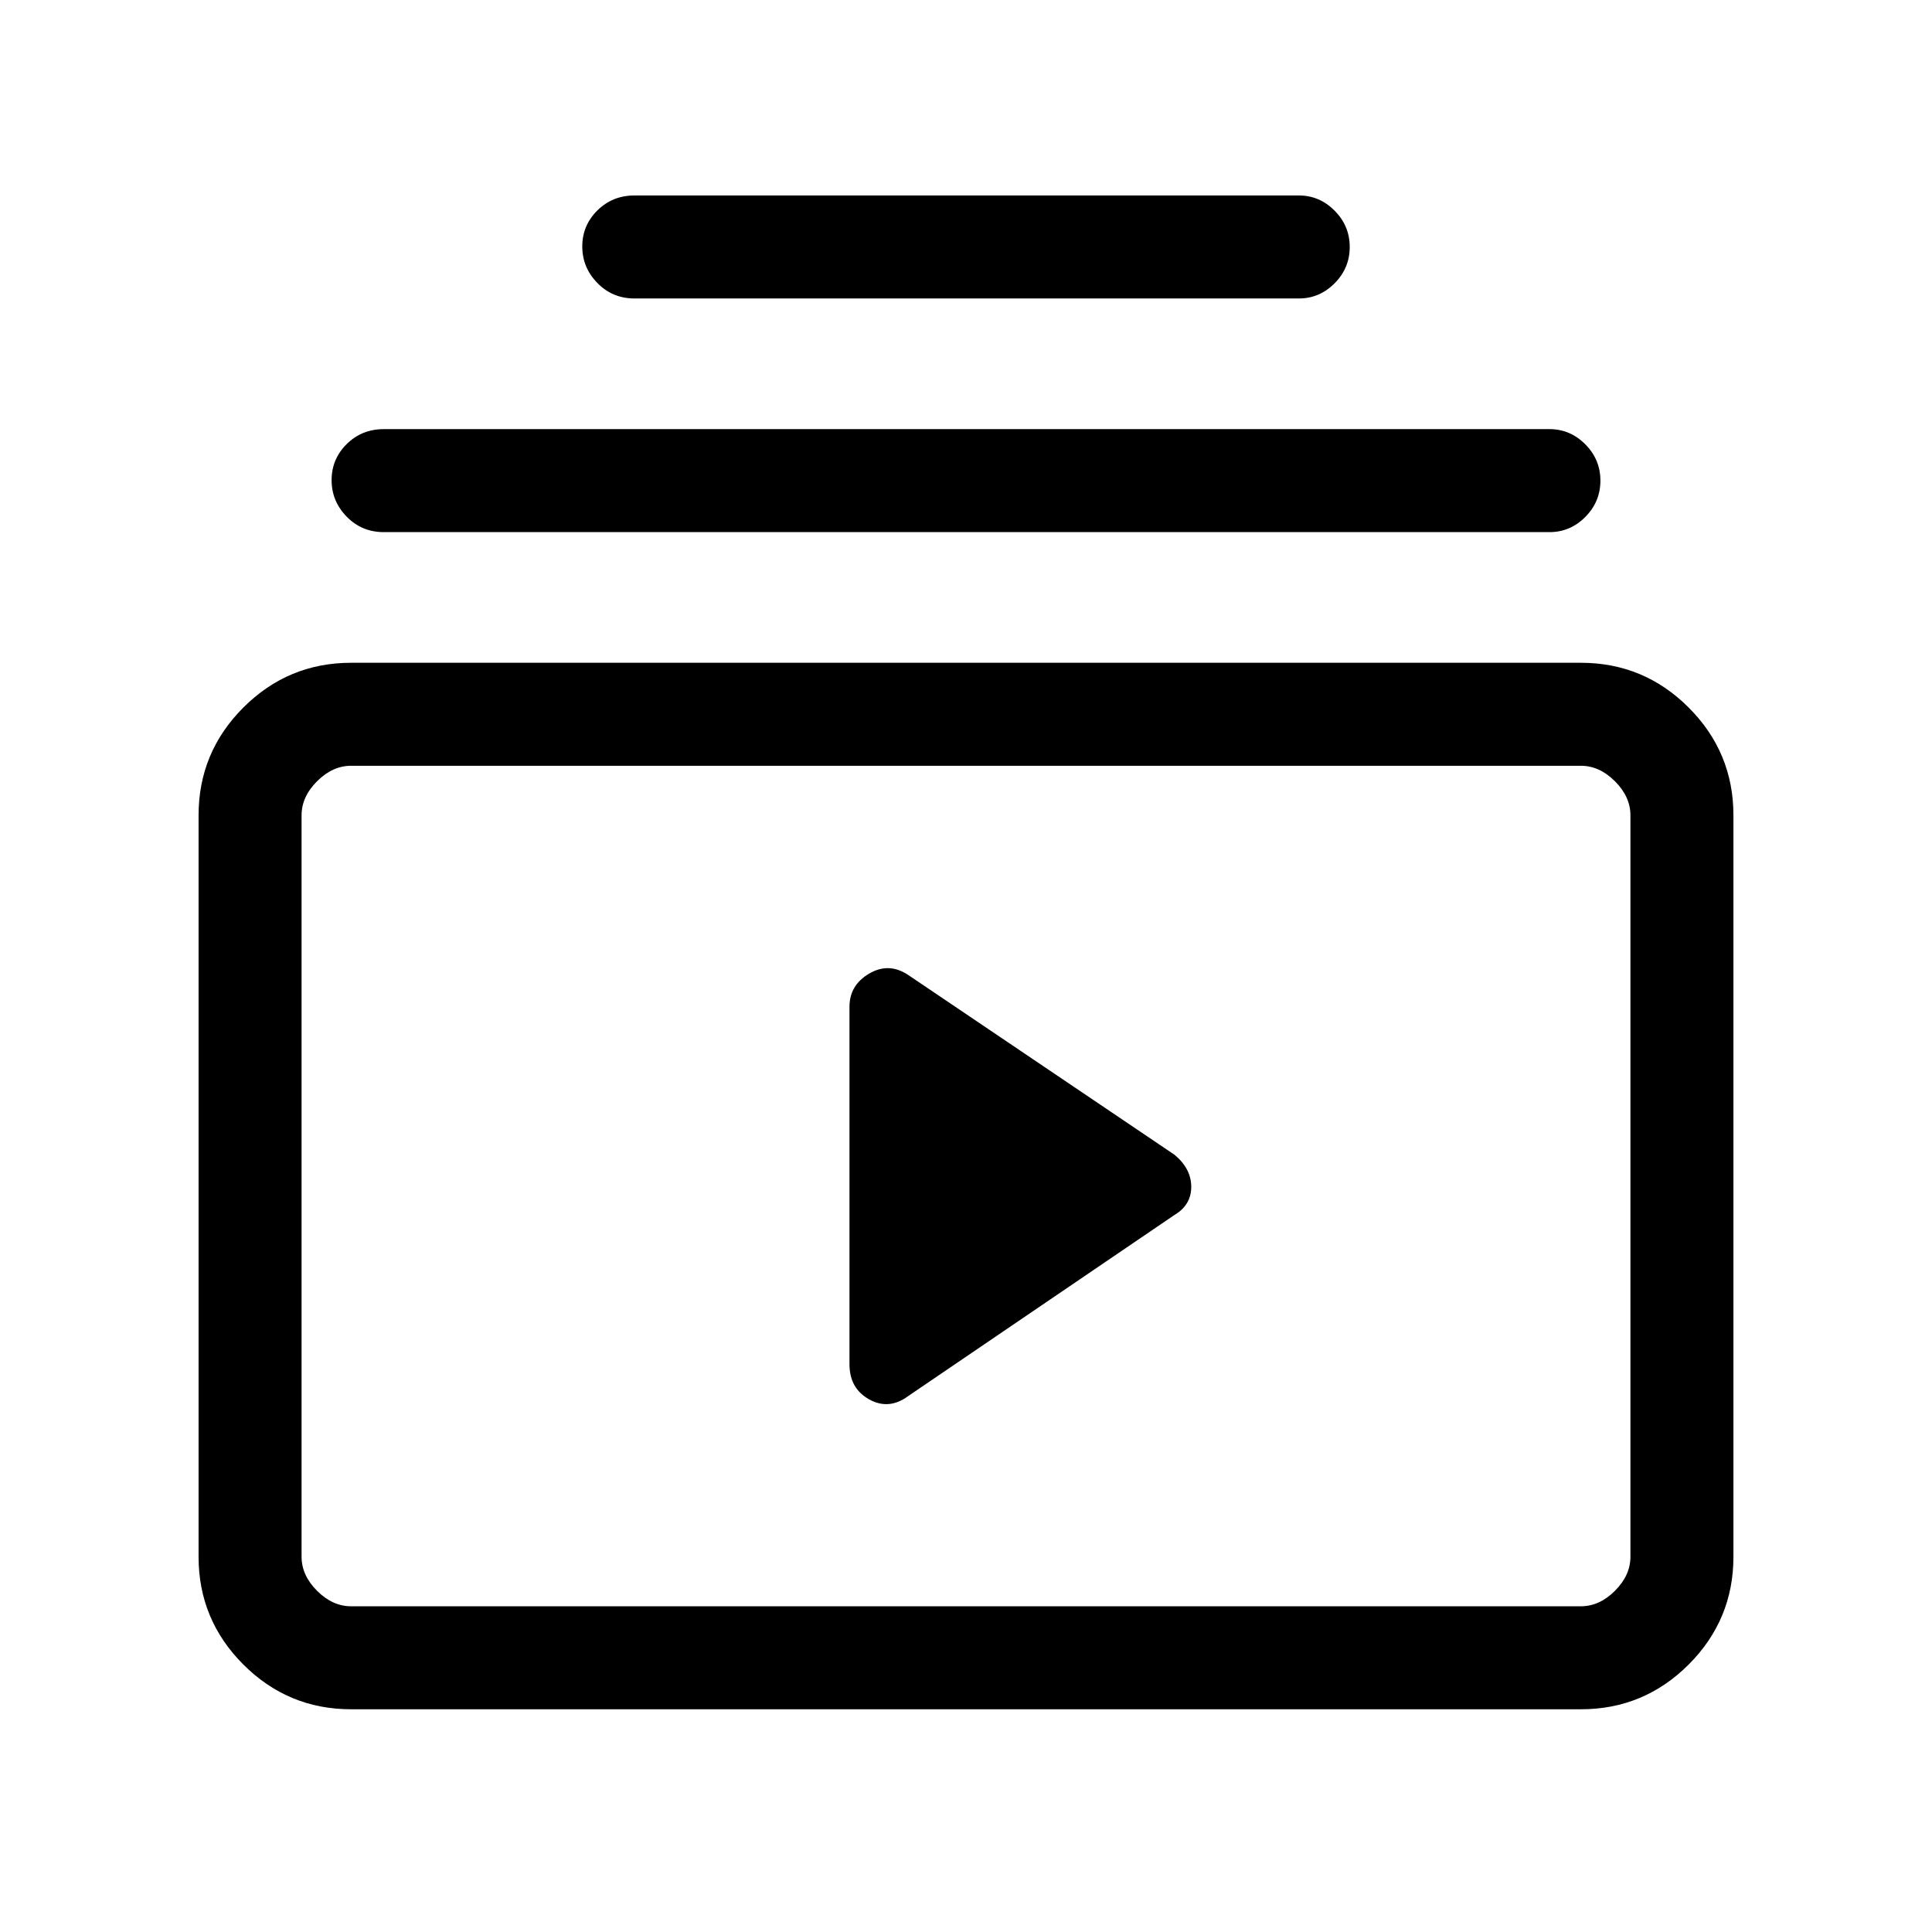 <svg xmlns="http://www.w3.org/2000/svg" height="40" viewBox="0 -960 960 960" width="40"><path d="M174.46-110.67q-31.3 0-53.55-22.24-22.24-22.25-22.24-53.55v-368.41q0-31.3 22.24-53.55 22.25-22.25 53.55-22.25h611.08q31.3 0 53.55 22.25 22.24 22.25 22.24 53.55v368.41q0 31.3-22.24 53.55-22.25 22.24-53.55 22.24H174.46Zm0-51.18h611.08q9.23 0 16.92-7.69 7.69-7.69 7.69-16.92v-368.41q0-9.23-7.69-16.92-7.69-7.7-16.92-7.7H174.46q-9.23 0-16.92 7.7-7.69 7.69-7.69 16.92v368.41q0 9.23 7.69 16.92 7.69 7.69 16.92 7.69Zm276.9-104.51 132.26-89.95q8.3-4.94 8.3-13.97 0-9.02-8.3-15.92l-132.26-89.29q-9.64-6.48-19.45-.75-9.81 5.74-9.81 16.55v177.54q0 12.07 9.81 17.51 9.81 5.44 19.45-1.72ZM190.69-695.59q-10.9 0-18.41-7.67t-7.51-18.17q0-10.49 7.51-17.92 7.51-7.42 18.41-7.42h579.28q10.25 0 17.76 7.55 7.5 7.55 7.5 18.04 0 10.5-7.5 18.04-7.51 7.55-17.76 7.55H190.69Zm124.57-116.1q-10.9 0-18.41-7.67-7.52-7.68-7.52-18.17 0-10.5 7.52-17.92 7.51-7.42 18.41-7.42h330.15q10.25 0 17.75 7.55 7.51 7.55 7.51 18.04 0 10.5-7.51 18.04-7.5 7.55-17.75 7.55H315.26ZM149.85-161.85V-579.49-161.85Z"/></svg>